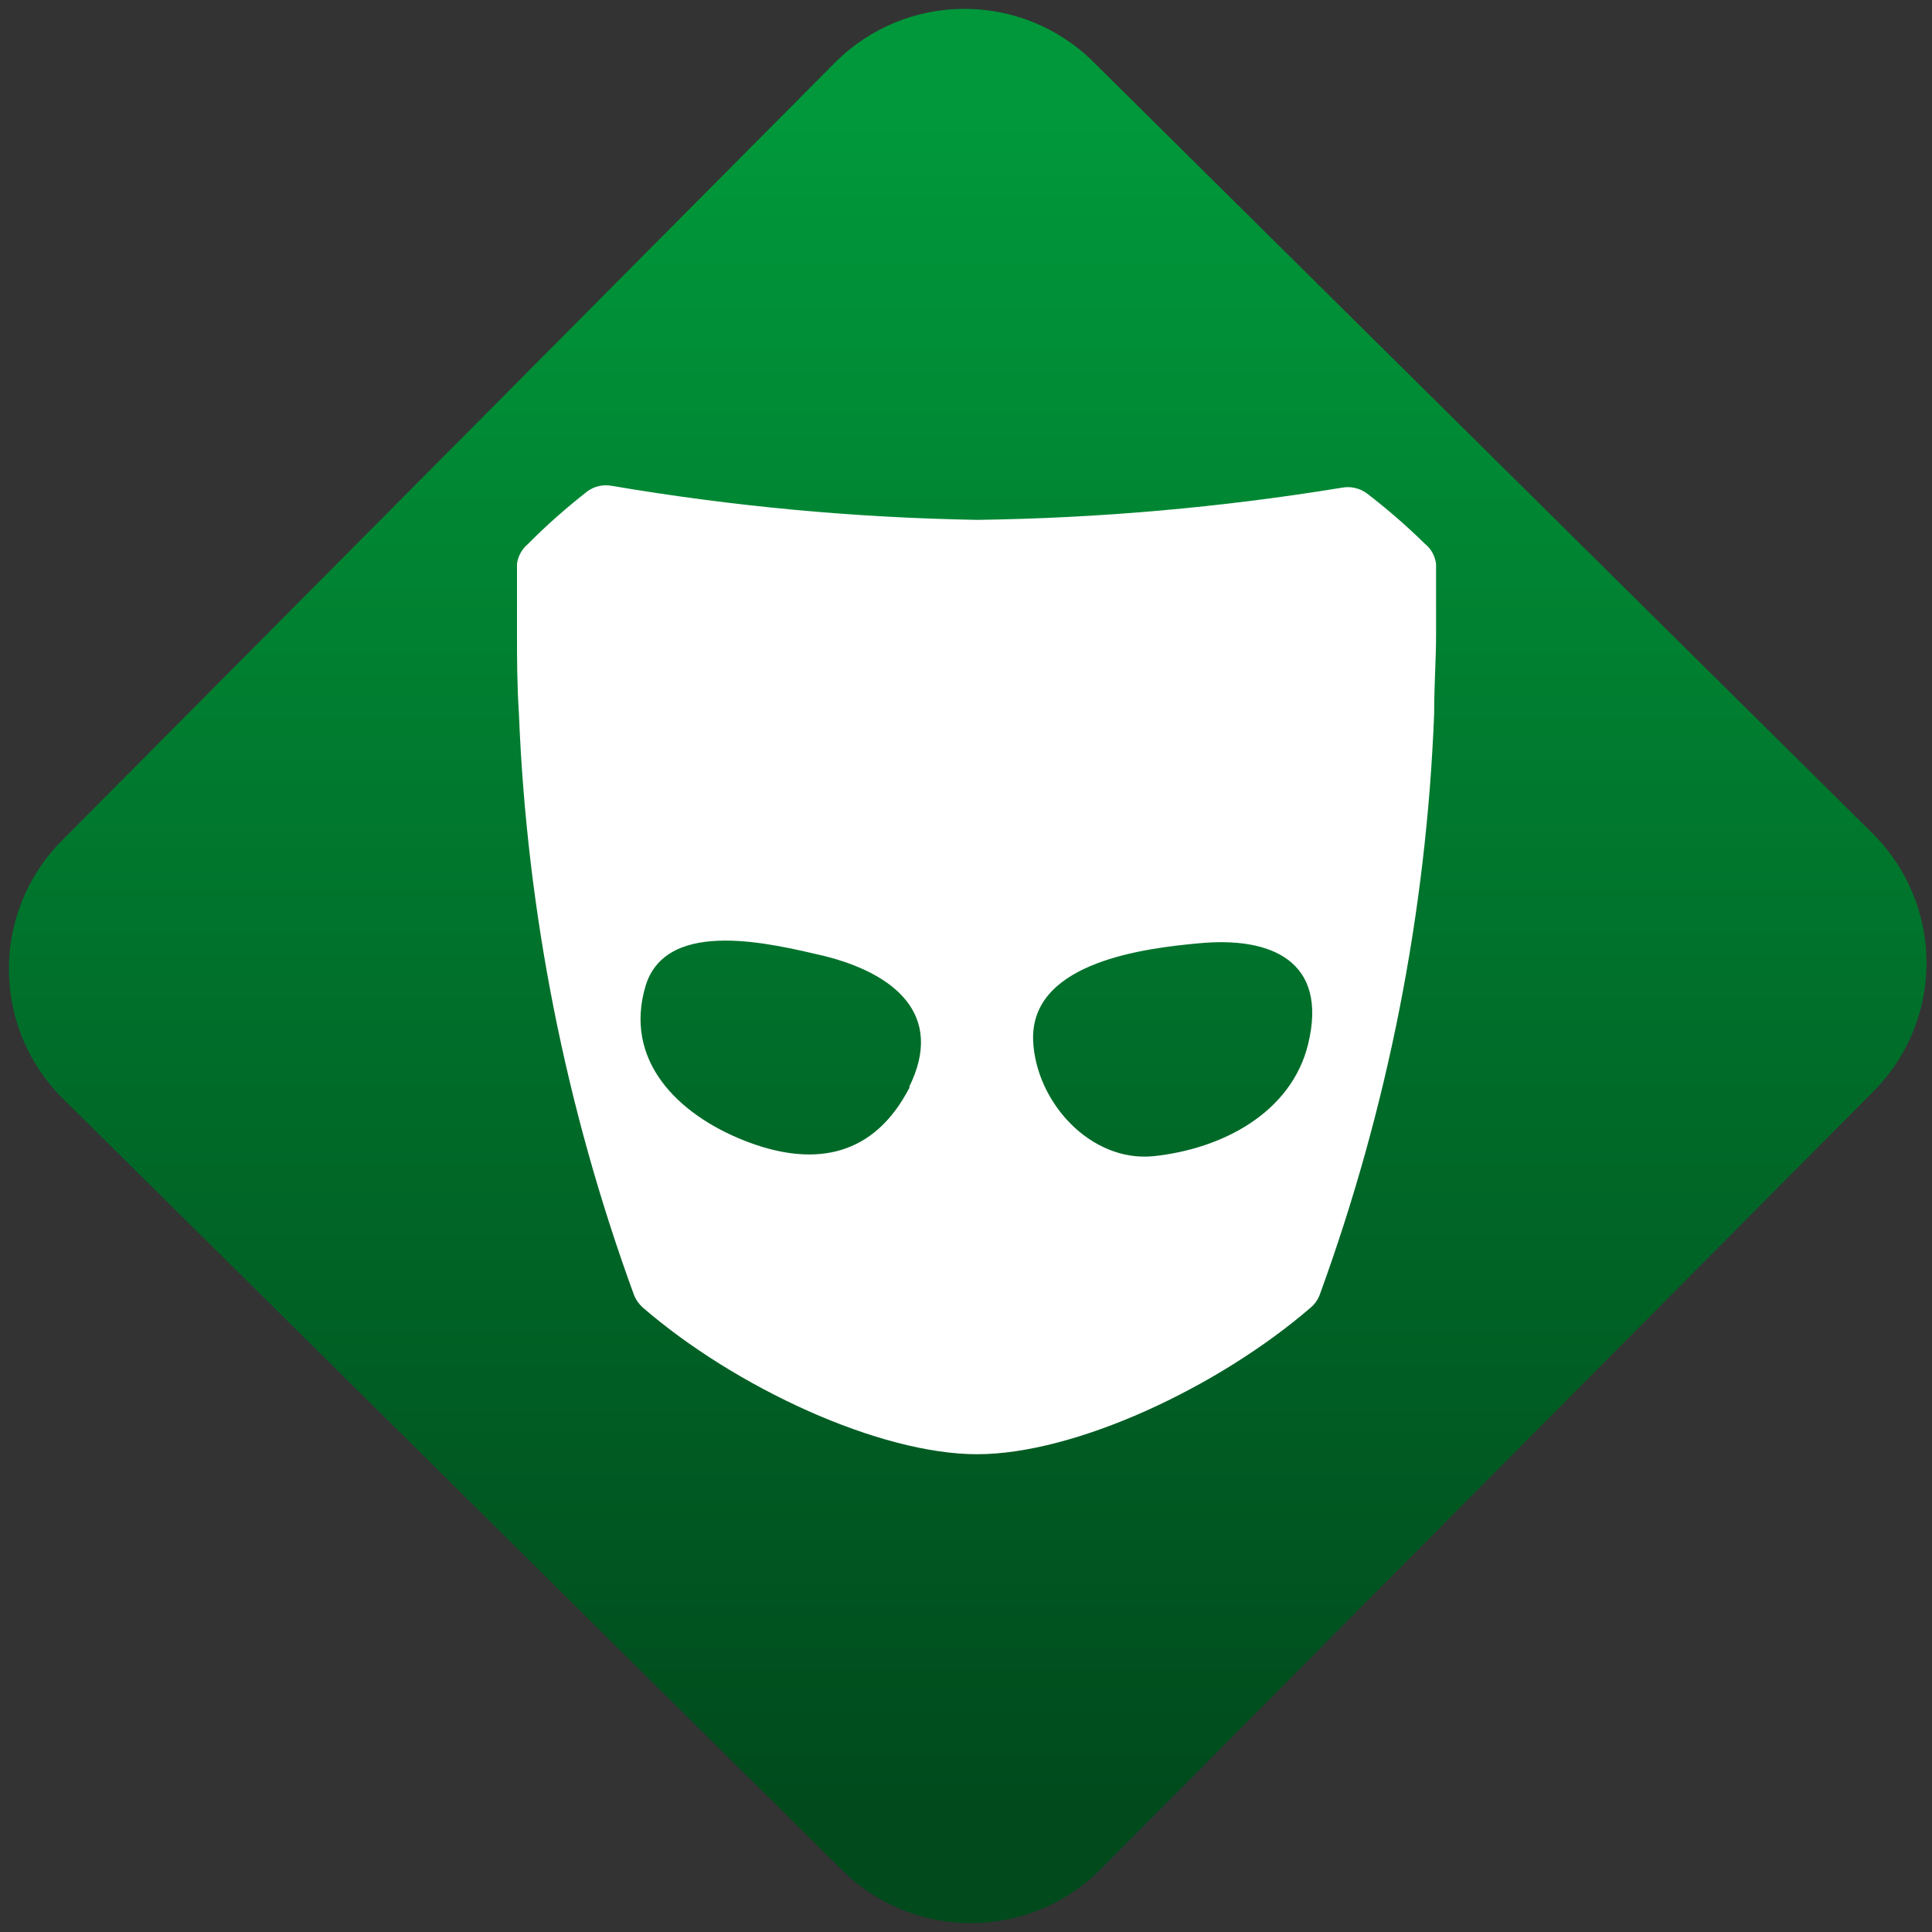 <svg width="64" height="64" viewBox="0 0 64 64" version="1.1"><rect x="0" y="0" width="64" height="64" fill="#333333" stroke="none"/><defs><linearGradient id="linear-pattern-0" gradientUnits="userSpaceOnUse" x1="0" y1="0" x2="0" y2="1" gradientTransform="matrix(60, 0, 0, 56, 0, 4)"><stop offset="0" stop-color="#00983a" stop-opacity="1"/><stop offset="1" stop-color="#004a1c" stop-opacity="1"/></linearGradient></defs><path fill="url(#linear-pattern-0)" fill-opacity="1" d="M 36.219 2.051 L 62.027 27.605 C 64.402 29.957 64.418 33.785 62.059 36.156 L 36.461 61.918 C 34.105 64.289 30.27 64.305 27.895 61.949 L 2.086 36.395 C -0.289 34.043 -0.305 30.215 2.051 27.844 L 27.652 2.082 C 30.008 -0.289 33.844 -0.305 36.219 2.051 Z M 36.219 2.051 " /><g transform="matrix(1.008,0,0,1.003,16.221,16.077)"><path fill-rule="nonzero" fill="rgb(100%, 100%, 100%)" fill-opacity="1" d="M 30.742 1.938 C 30.141 1.344 29.5 0.785 28.828 0.266 C 28.594 0.094 28.297 0.023 28.008 0.078 C 24.047 0.73 20.039 1.086 16.02 1.141 C 11.992 1.07 7.977 0.695 4.008 0.016 C 3.723 -0.035 3.426 0.031 3.195 0.211 C 2.516 0.746 1.867 1.32 1.258 1.938 C 1.062 2.102 0.934 2.336 0.898 2.586 C 0.898 3.48 0.898 4.219 0.898 4.93 C 0.898 5.641 0.898 6.578 0.961 7.539 C 1.219 14.09 2.496 20.562 4.738 26.727 C 4.797 26.887 4.898 27.031 5.023 27.148 C 8.078 29.805 12.812 32 16.02 32 C 19.223 32 23.922 29.812 26.992 27.148 C 27.125 27.031 27.223 26.887 27.281 26.727 C 29.516 20.562 30.785 14.09 31.039 7.539 C 31.039 6.578 31.102 5.734 31.102 4.938 C 31.102 4.141 31.102 3.48 31.102 2.598 C 31.07 2.34 30.945 2.102 30.742 1.938 Z M 13.734 20.008 L 13.68 20.105 C 12.48 22.234 10.539 22.504 8.367 21.641 C 6.188 20.777 4.375 18.992 5.133 16.5 C 5.852 14.254 9.352 15.164 10.973 15.539 C 13.258 16.105 14.992 17.457 13.773 19.895 C 13.82 19.836 13.844 19.816 13.734 20.008 Z M 26.898 18.453 C 26.344 20.727 24.07 21.918 21.82 22.156 C 19.758 22.367 17.938 20.375 17.859 18.32 C 17.859 18.453 17.859 18.578 17.859 18.234 C 17.859 18.141 17.859 18.141 17.859 18.168 C 17.93 15.742 21.508 15.289 23.312 15.125 C 25.688 14.898 27.559 15.711 26.898 18.453 Z M 26.898 18.453 "/></g></svg>
